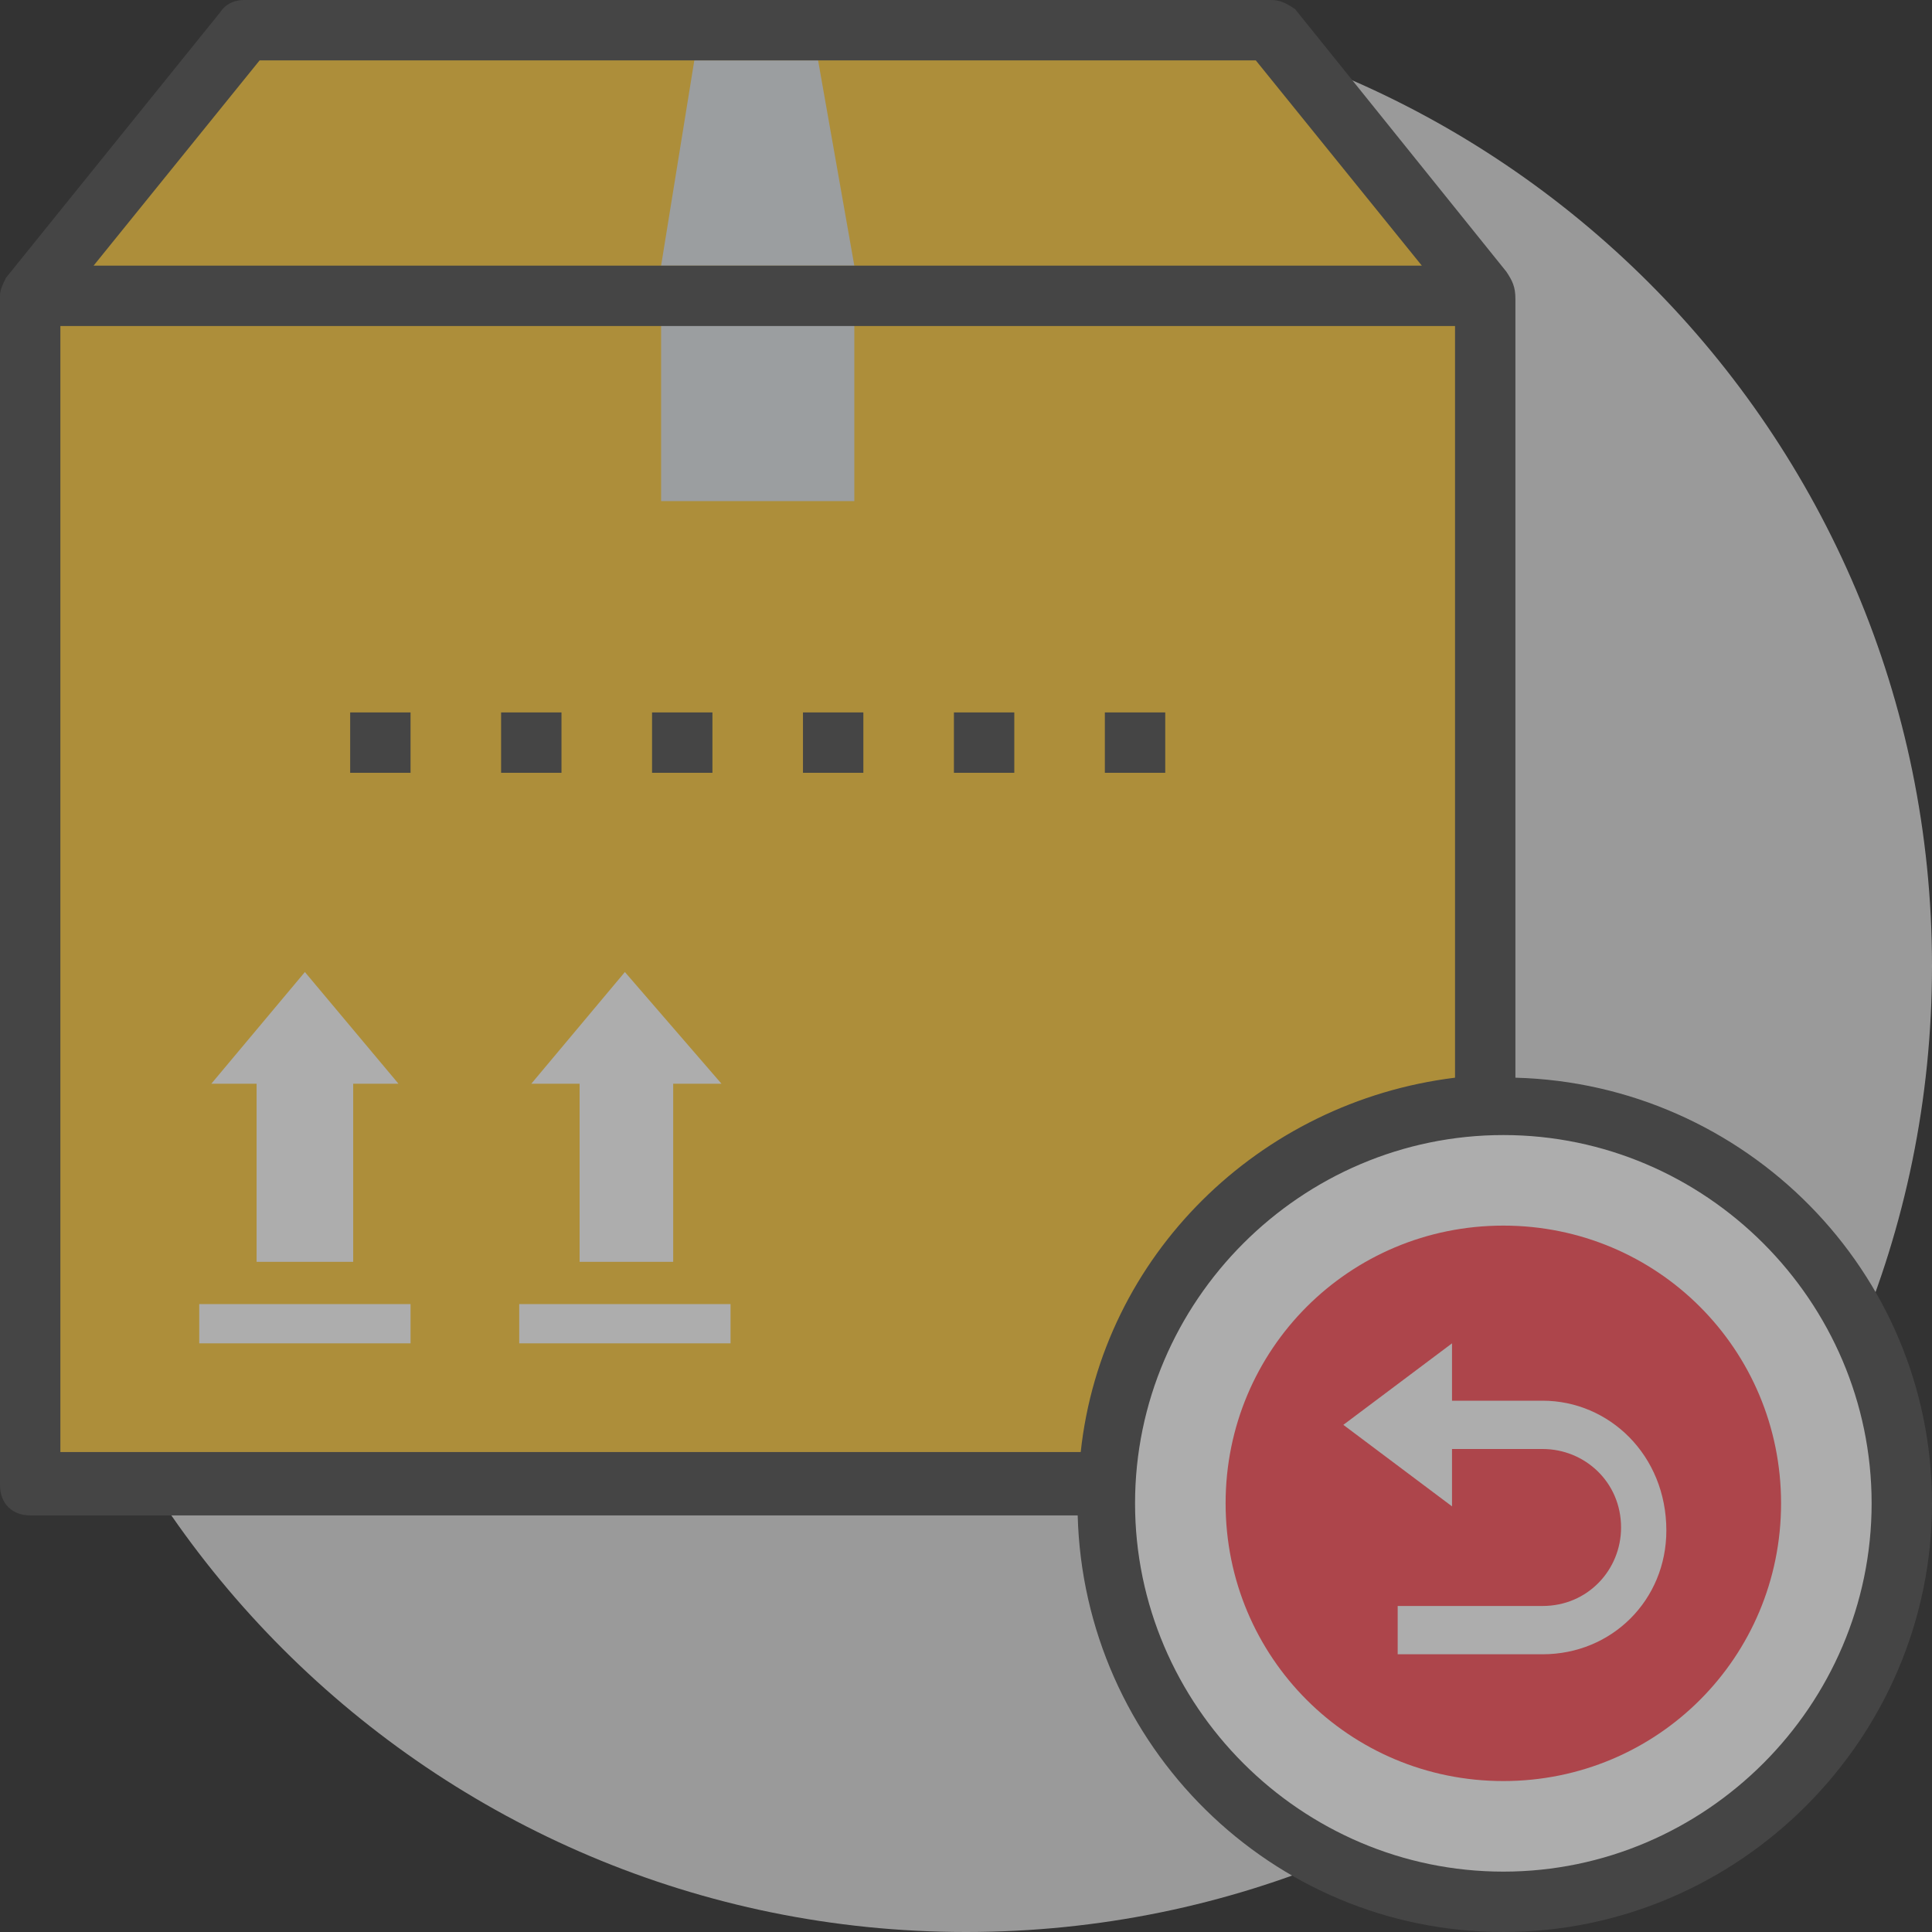 <svg width="132" height="132" viewBox="0 0 132 132" fill="none" xmlns="http://www.w3.org/2000/svg">
<rect x="0" y="0" width="132" height="132" fill="#333333" stroke="none"/>
<g opacity="0.6">
<path d="M66 132C102.451 132 132 102.451 132 66C132 29.549 102.451 0 66 0C29.549 0 0 29.549 0 66C0 102.451 29.549 132 66 132Z" fill="#E0E0E0"/>
<path d="M101.475 20.212H2.062V101.269H101.475V20.212Z" fill="#FFCC40"/>
<path d="M101.475 20.212H2.062L16.706 2.062H86.831L101.475 20.212Z" fill="#FFCC40"/>
<path d="M58.369 18.15H45.169L47.438 4.125H55.894L58.369 18.15Z" fill="#E1E6E9"/>
<path d="M58.369 18.15H45.169V34.237H58.369V18.15Z" fill="#E1E6E9"/>
<path d="M102.713 129.937C117.749 129.937 129.938 117.748 129.938 102.712C129.938 87.677 117.749 75.487 102.713 75.487C87.677 75.487 75.487 87.677 75.487 102.712C75.487 117.748 87.677 129.937 102.713 129.937Z" fill="white"/>
<path d="M103.537 73.631V20.419C103.537 19.594 103.331 19.181 102.919 18.562L88.481 0.619C87.862 0.206 87.45 0 86.831 0H16.706C16.087 0 15.469 0.206 15.056 0.825L0.412 18.975C0.206 19.387 0 19.8 0 20.212C0 20.831 0 100.856 0 101.475C0 102.713 0.825 103.537 2.062 103.537H73.631C74.044 119.213 86.831 132 102.713 132C118.8 132 132 118.8 132 102.713C132 86.831 119.213 74.044 103.537 73.631ZM17.738 4.125H85.8L97.144 18.15H6.394L17.738 4.125ZM4.125 22.275H99.412V73.631C86.006 75.281 75.281 85.8 73.838 99.206H4.125V22.275ZM102.713 127.875C88.894 127.875 77.55 116.531 77.55 102.713C77.55 88.894 88.894 77.55 102.713 77.55C116.531 77.55 127.875 88.894 127.875 102.713C127.875 116.531 116.531 127.875 102.713 127.875Z" fill="#515151"/>
<path d="M102.713 121.687C92.194 121.687 83.737 113.231 83.737 102.712C83.737 92.194 92.194 83.737 102.713 83.737C113.231 83.737 121.688 92.194 121.688 102.712C121.688 113.231 113.231 121.687 102.713 121.687Z" fill="#FF525C"/>
<path d="M105.394 95.7H99.206V91.781L91.781 97.35L99.206 102.919V99H105.394C108.281 99 110.756 101.269 110.756 104.362C110.756 107.25 108.487 109.725 105.394 109.725H95.494V113.025H105.394C110.137 113.025 113.85 109.313 113.85 104.569C113.85 99.412 109.931 95.7 105.394 95.7Z" fill="white"/>
<path d="M39.6 86.213H45.994V74.044H49.294L42.694 66.412L36.3 74.044H39.6V86.213Z" fill="white"/>
<path d="M49.913 89.1H35.475V91.781H49.913V89.1Z" fill="white"/>
<path d="M28.05 89.1H13.613V91.781H28.05V89.1Z" fill="white"/>
<path d="M17.531 86.213H24.131V74.044H27.225L20.831 66.412L14.438 74.044H17.531V86.213Z" fill="white"/>
<path d="M28.05 48.675H23.925V52.8H28.05V48.675Z" fill="#515151"/>
<path d="M38.362 48.675H34.237V52.8H38.362V48.675Z" fill="#515151"/>
<path d="M48.675 48.675H44.55V52.8H48.675V48.675Z" fill="#515151"/>
<path d="M58.987 48.675H54.862V52.8H58.987V48.675Z" fill="#515151"/>
<path d="M69.3 48.675H65.175V52.8H69.3V48.675Z" fill="#515151"/>
<path d="M79.612 48.675H75.487V52.8H79.612V48.675Z" fill="#515151"/>
</g>
</svg>
